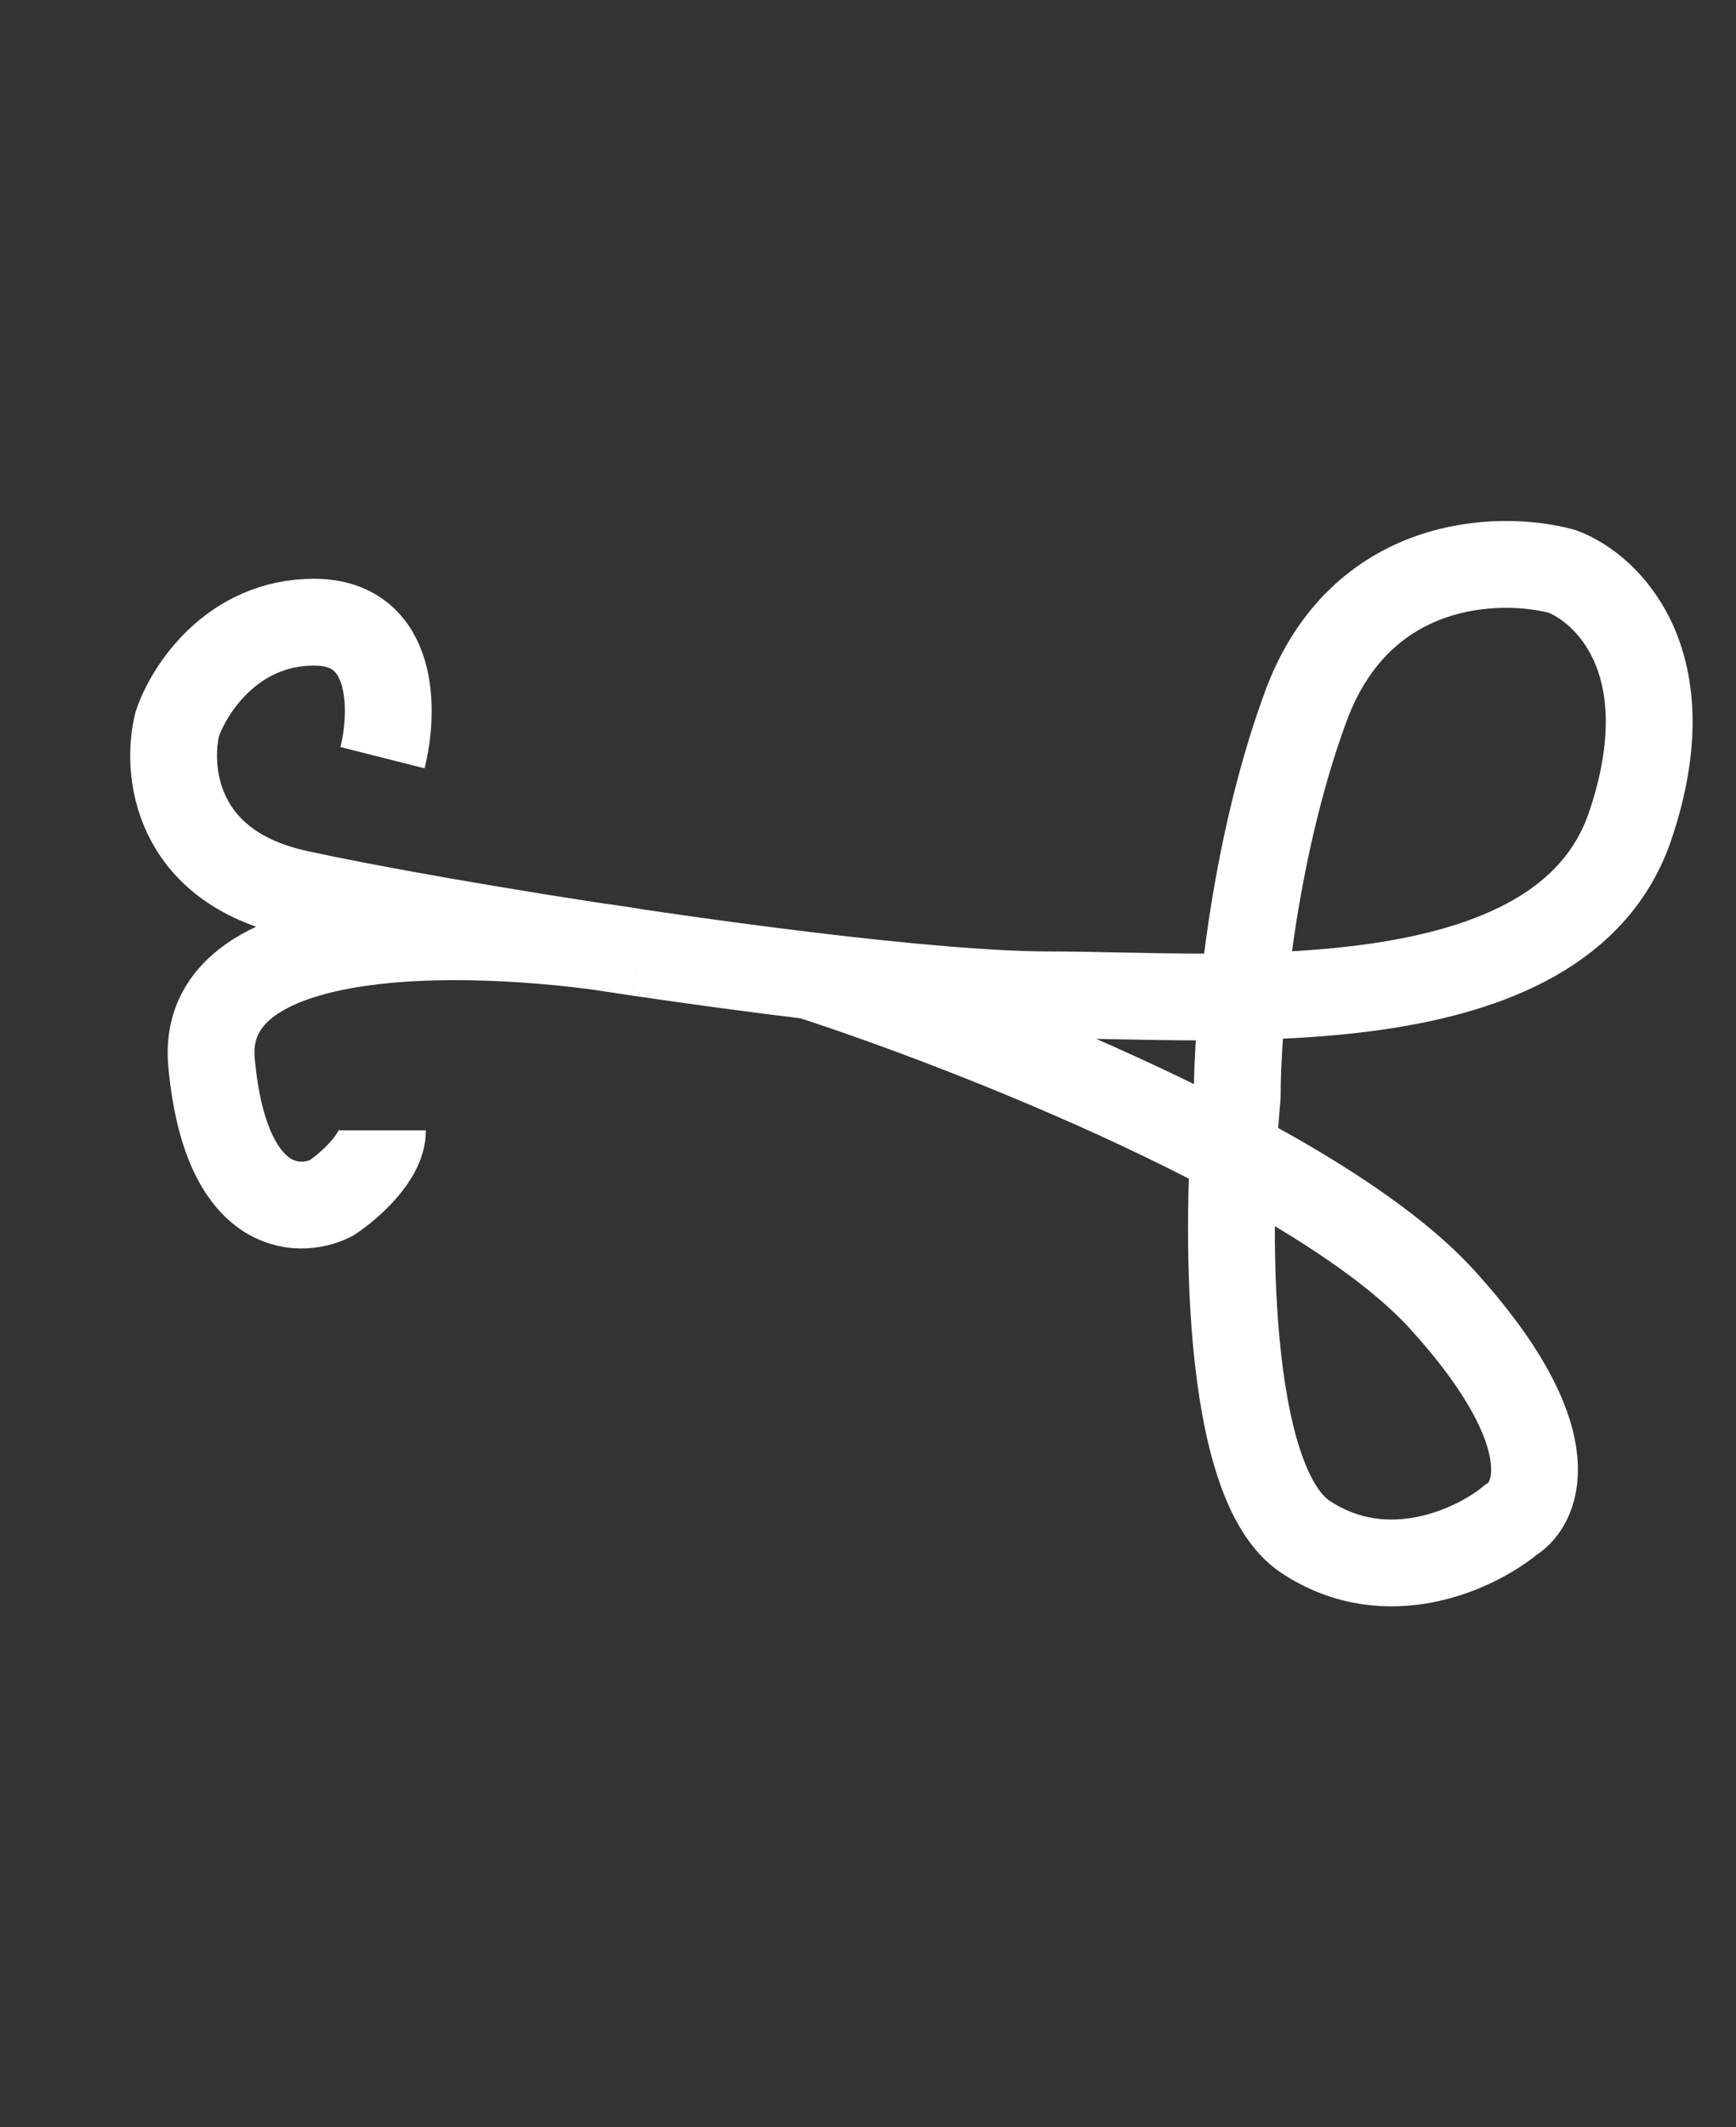 <svg width="40" height="49" viewBox="0 0 40 49" fill="none" xmlns="http://www.w3.org/2000/svg">

<rect x="0" y="0" width="40" height="49" fill="#333333" stroke="none"/>

<path d="M8.813 17.452C9.076 16.412 9.128 14.331 7.237 14.331C5.347 14.331 4.349 15.891 4.086 16.672C3.824 17.712 4.008 19.949 6.844 20.574C8.505 20.939 11.549 21.476 14.721 21.944M18.66 22.474C20.857 22.738 22.85 22.915 24.174 22.915C28.113 22.915 35.991 23.695 37.566 19.013C38.827 15.267 37.041 13.55 35.991 13.16C34.547 12.77 31.343 12.848 30.083 16.282C28.822 19.715 28.507 23.695 28.507 25.256C28.245 28.117 28.192 34.152 30.083 35.401C31.973 36.649 34.022 35.661 34.809 35.011C35.466 34.62 36.07 33.06 33.234 29.938C30.398 26.817 22.336 23.662 18.66 22.474ZM18.66 22.474C17.386 22.321 16.042 22.138 14.721 21.944M14.721 21.944C11.308 21.357 4.559 21.042 4.874 24.476C5.189 27.909 6.844 27.987 7.631 27.597C8.025 27.337 8.813 26.66 8.813 26.036" stroke="white" stroke-width="2"/>
</svg>
